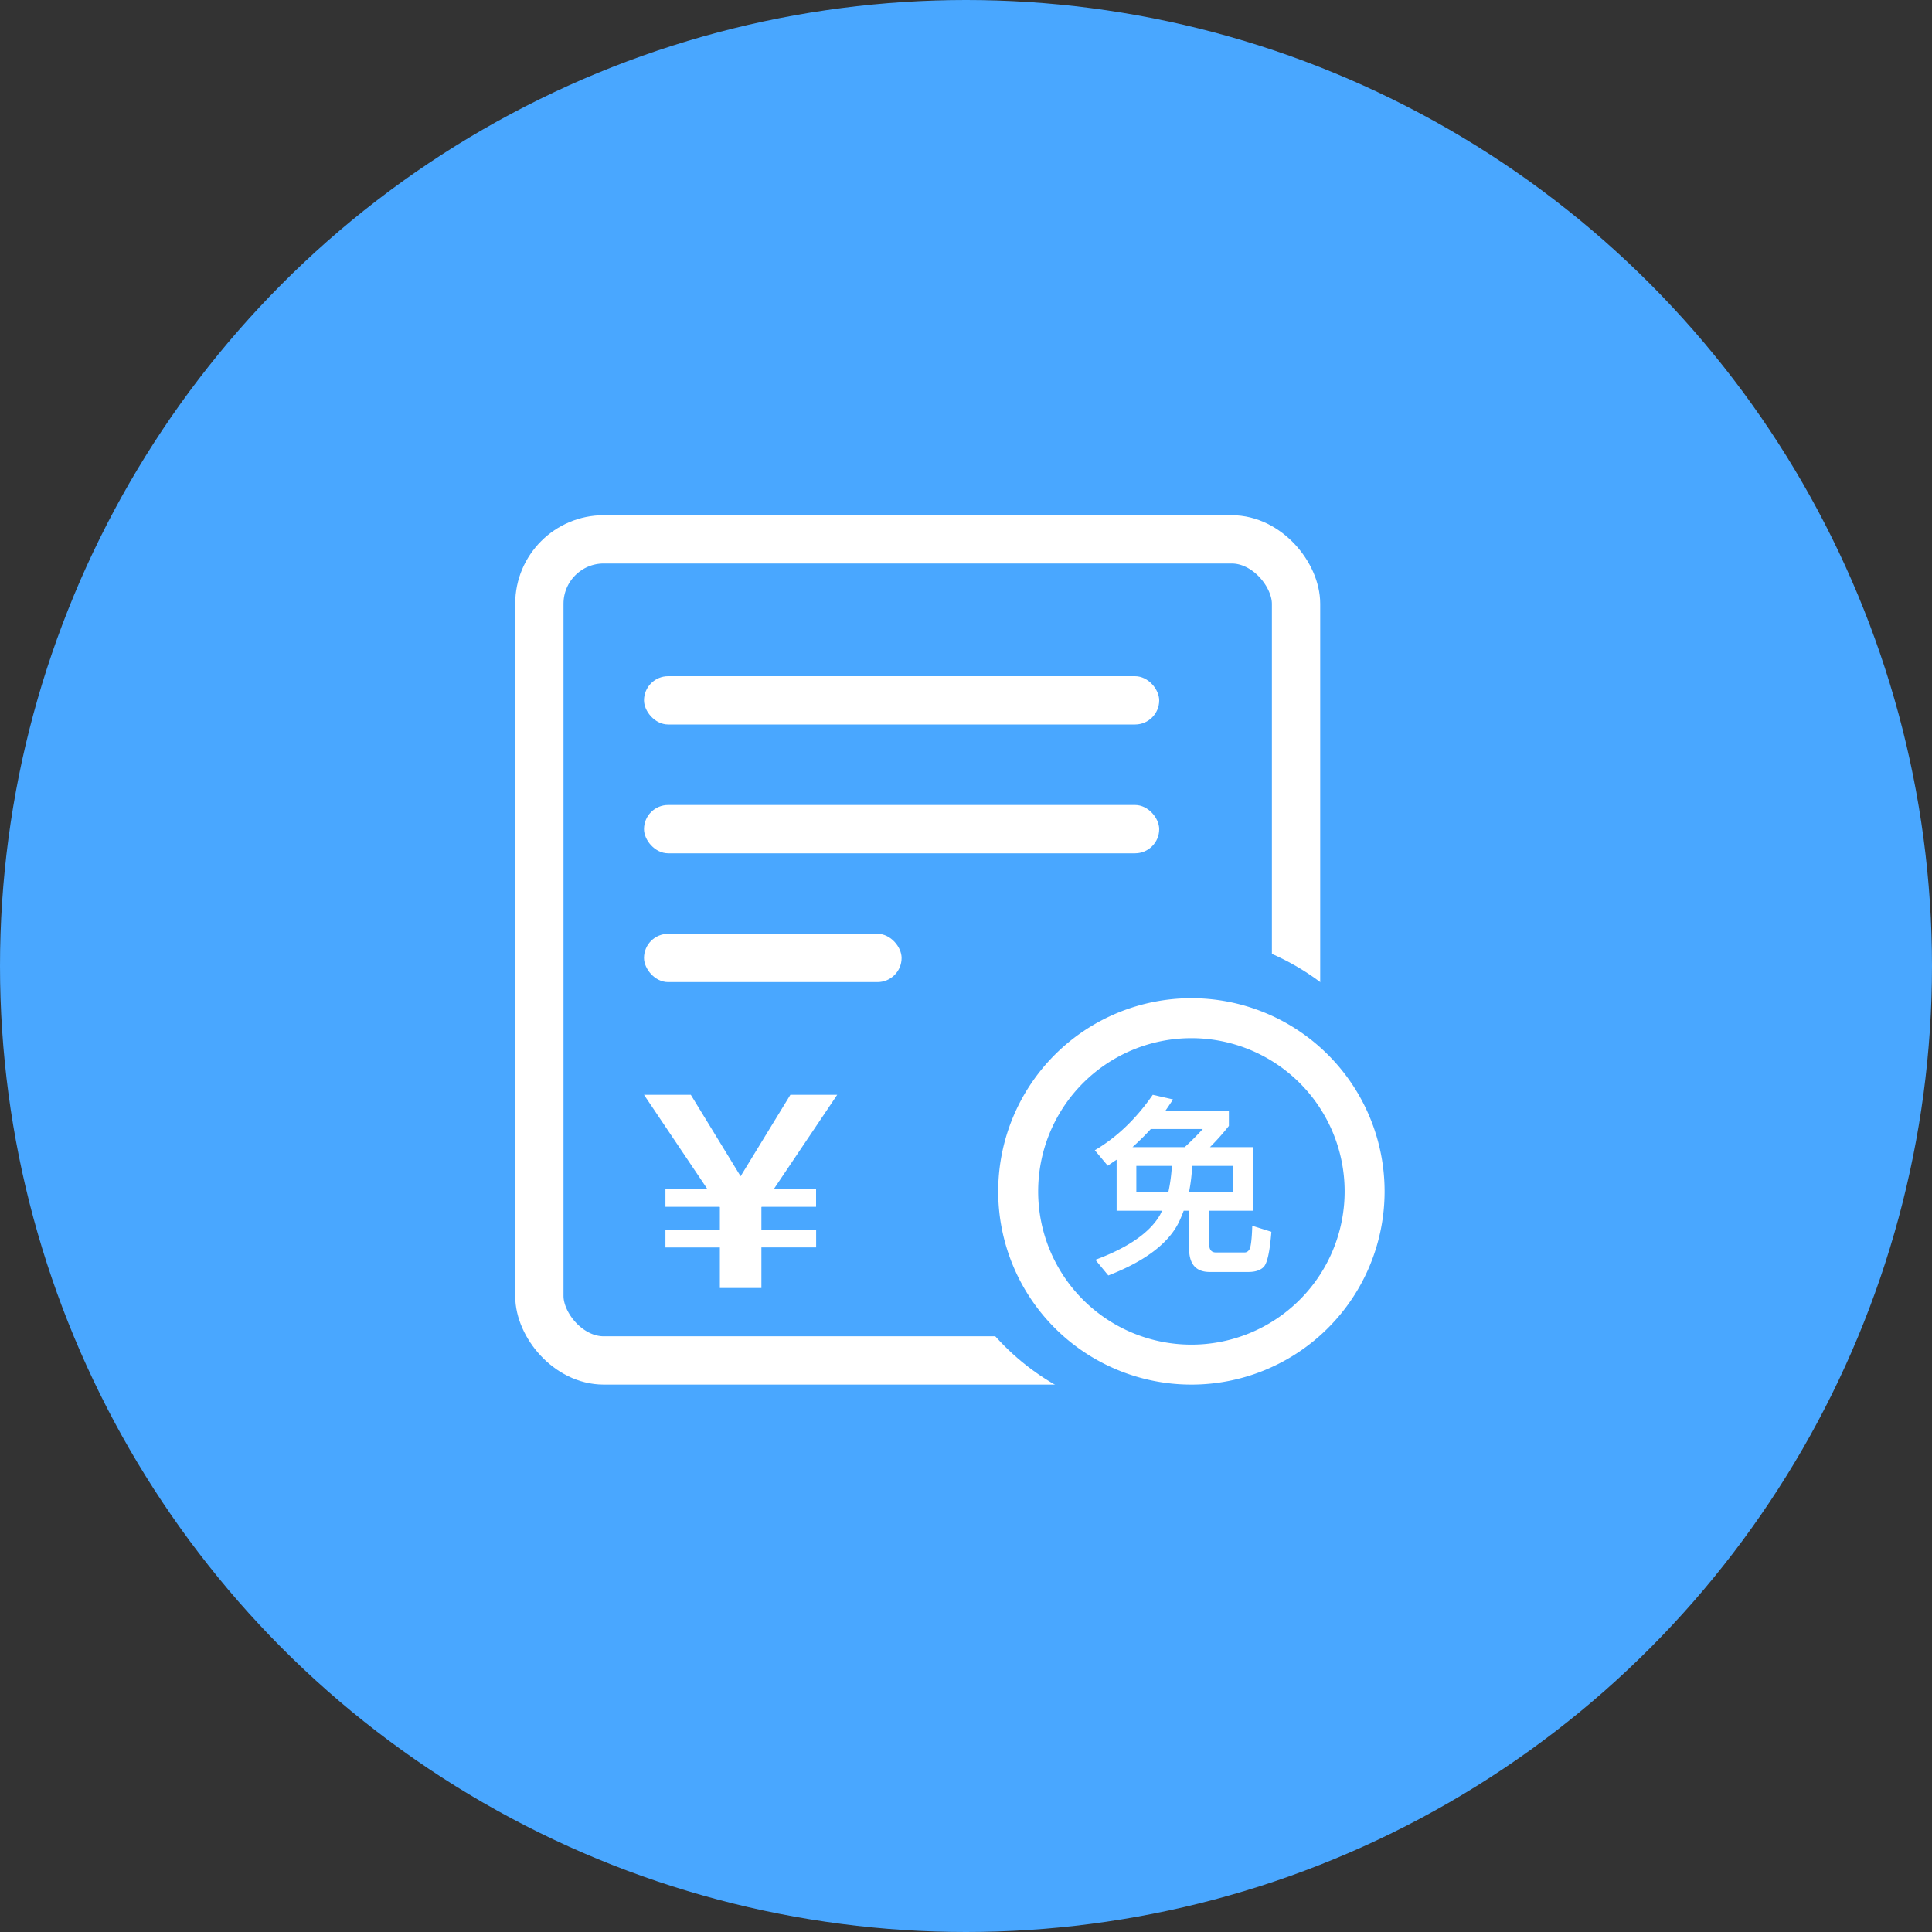 <svg width="60" height="60" xmlns="http://www.w3.org/2000/svg" xmlns:xlink="http://www.w3.org/1999/xlink"><rect width="100%" height="100%" fill="#333333" stroke="none"/><defs><rect id="a" x="0" y="0" width="25" height="27" rx="2"/></defs><g fill="none" fill-rule="evenodd"><circle fill="#49A7FF" cx="30" cy="30" r="30"/><g transform="translate(16 16)"><use fill="#49A7FF" xlink:href="#a"/><rect stroke="#FFF" stroke-width="1.5" x=".75" y=".75" width="23.5" height="25.5" rx="2"/><circle fill="#49A7FF" cx="20.5" cy="20.5" r="7.5"/><path fill="#FFF" d="M4 18h1.454L7 20.53 8.546 18H10l-1.966 2.924h1.31v.555H7.656l-.01.008v.698h1.7v.554h-1.7V24h-1.29v-1.26h-1.69v-.555h1.69v-.698l-.01-.008h-1.68v-.555h1.3z"/><rect fill="#FFF" x="4" y="5" width="16" height="1.5" rx=".75"/><rect fill="#FFF" x="4" y="9" width="16" height="1.5" rx=".75"/><rect fill="#FFF" x="4" y="13" width="8" height="1.5" rx=".75"/><path d="M21 27a6 6 0 1 1 0-12 6 6 0 0 1 0 12zm0-1.241a4.759 4.759 0 1 0 0-9.518 4.759 4.759 0 0 0 0 9.518z" fill="#FFF" fill-rule="nonzero"/><path d="M18.678 20.016c-.096.06-.186.126-.276.186l-.402-.48c.684-.402 1.284-.978 1.8-1.722l.63.144c-.084.126-.162.246-.24.354h1.974v.468a7.345 7.345 0 0 1-.588.66h1.332V21.6h-1.356v1.038c0 .168.066.258.21.258h.888c.072 0 .126-.042.162-.114.036-.078.066-.318.078-.714l.594.186c-.048.606-.126.966-.234 1.086-.102.108-.264.162-.48.162h-1.2c-.432 0-.642-.246-.642-.732V21.6h-.168c-.036.102-.078.198-.12.294-.306.684-1.044 1.26-2.22 1.716l-.402-.486c1.032-.384 1.698-.852 2.01-1.398.024-.048.042-.09.06-.126h-1.41v-1.584zm2.112-.39c.186-.168.372-.354.564-.564H19.74c-.186.204-.378.39-.57.564h1.62zm1.512 1.386v-.804h-1.278a5.465 5.465 0 0 1-.096.804h1.374zm-2.016 0c.054-.246.09-.516.108-.804H19.29v.804h.996z" fill="#FFF"/></g></g></svg>